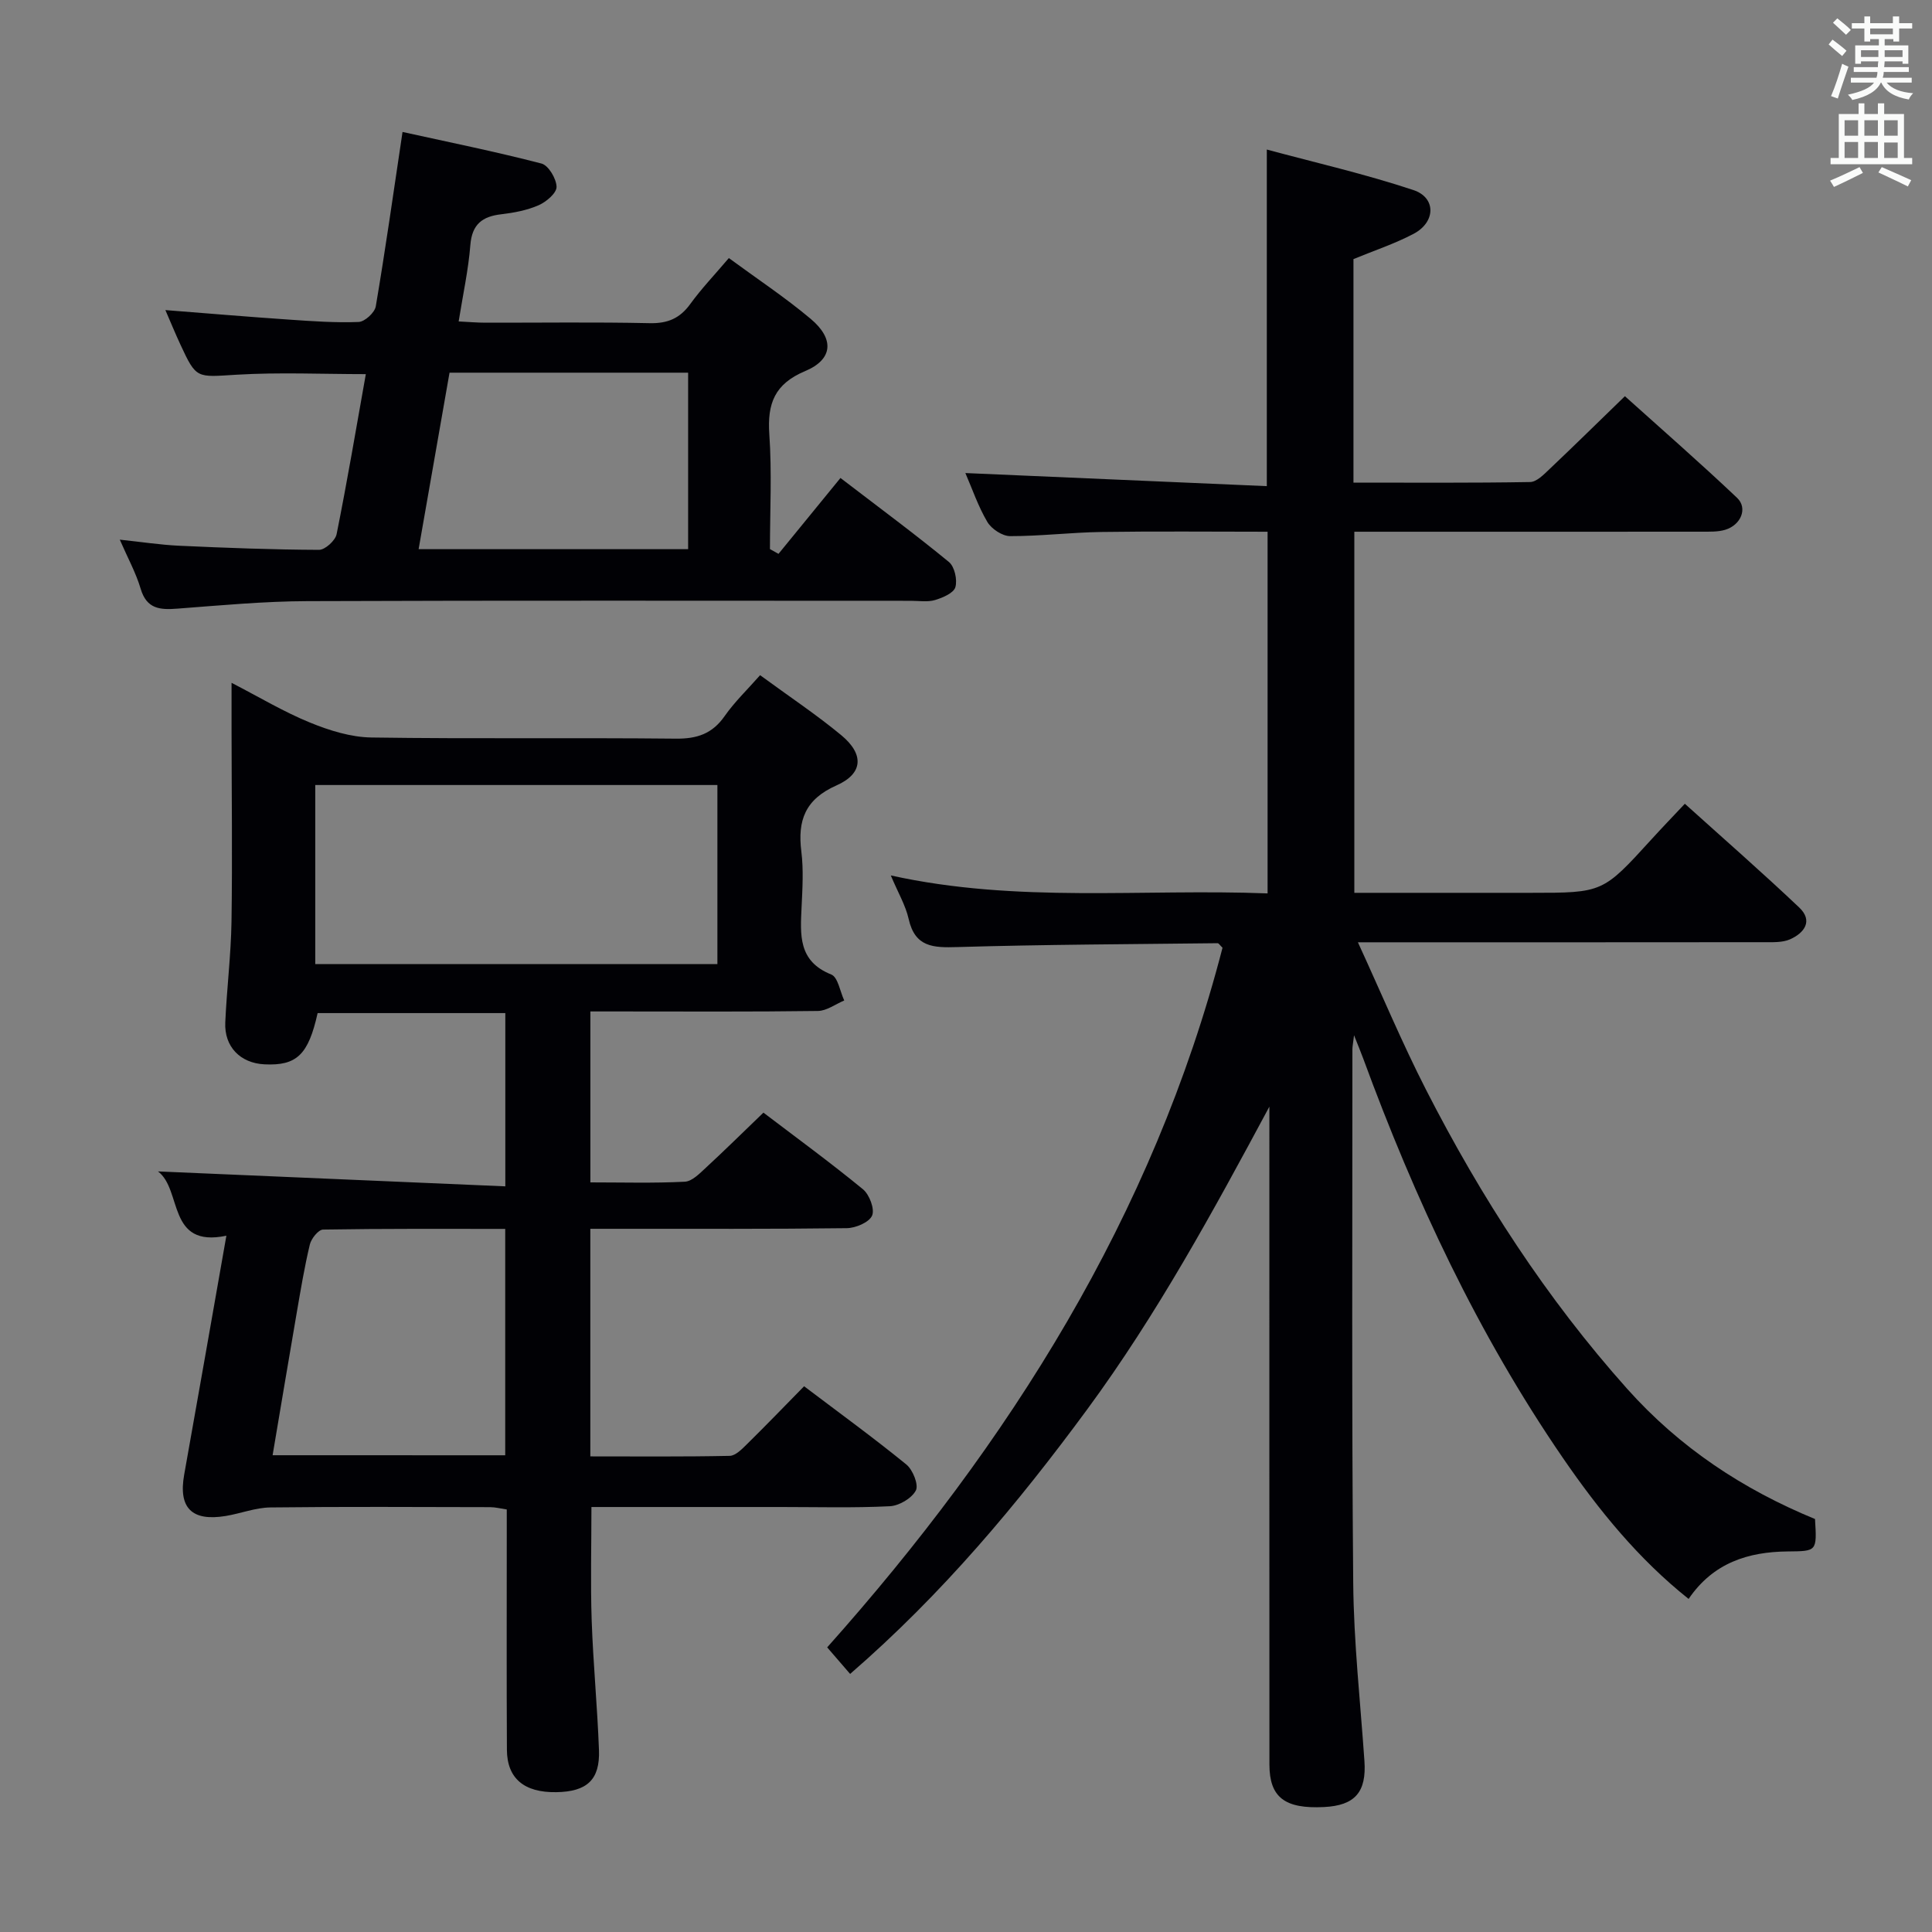 <svg enable-background="new 0 0 400 400" viewBox="0 0 400 400" xmlns="http://www.w3.org/2000/svg"><rect x="0" y="0" width="400" height="400" fill="#808080" stroke="none"/><g fill="#010105"><path d="m176.01 346.57c-1.6-1.85-3-3.48-4.75-5.5 37.7-42.28 67.48-89.33 81.85-144.85-.57-.55-.79-.94-1-.94-17.97.21-35.94.27-53.91.8-4.95.15-8.75.06-10.07-5.81-.64-2.84-2.21-5.47-3.7-9.02 26.21 5.79 51.98 2.71 78.01 3.72 0-25.13 0-49.68 0-74.88-11.51 0-22.95-.12-34.38.05-6.31.09-12.62.87-18.92.86-1.61 0-3.85-1.48-4.71-2.92-1.92-3.24-3.14-6.88-4.56-10.14 20.8.9 41.4 1.8 62.41 2.71 0-23.48 0-46.01 0-69.69 10.12 2.73 20.4 5.08 30.35 8.39 4.75 1.58 4.62 6.65.04 9.06-3.93 2.07-8.2 3.48-12.45 5.23v46.28c12.34 0 24.46.09 36.57-.12 1.35-.02 2.82-1.54 3.98-2.64 5.08-4.81 10.06-9.71 15.65-15.13 7.57 6.81 15.55 13.77 23.23 21.05 2.24 2.13.81 5.6-2.44 6.6-1.54.47-3.28.39-4.93.4-23.82.02-47.64.01-71.88.01v74.76h36.52c14.93 0 14.92-.01 24.98-11.05 2.12-2.33 4.31-4.61 6.93-7.39 8.03 7.24 16 14.2 23.68 21.48 2.92 2.77 1.05 5.28-1.91 6.59-1.58.69-3.57.59-5.38.59-25.83.03-51.66.02-77.49.02-1.79 0-3.57 0-6.59 0 4.93 10.73 9.14 20.82 14.1 30.52 11.4 22.29 24.89 43.17 41.66 61.94 10.91 12.21 24 20.82 38.88 26.95.4 6.72.4 6.65-5.65 6.71-8.19.08-15.42 2.34-20.52 9.83-10.41-8.28-18.61-18.39-26.03-29.19-17.61-25.66-30.66-53.6-41.35-82.72-.44-1.2-.94-2.38-1.89-4.79-.22 1.81-.34 2.36-.34 2.9.01 36.83-.16 73.66.17 110.49.11 12.29 1.47 24.57 2.32 36.85.45 6.44-1.94 9.23-8.37 9.55-8.12.41-11.29-2.01-11.3-8.79-.02-43.66-.01-87.33-.01-130.99 0-1.74 0-3.49 0-5.23-11.63 21.67-23.24 42.99-37.71 62.67-14.43 19.61-29.97 38.21-49.09 54.78z"/><path d="m157.37 139.79c6.13 4.49 11.69 8.19 16.8 12.42 4.76 3.94 4.56 7.95-.98 10.4-6.49 2.87-8.09 7.24-7.28 13.69.47 3.77.23 7.66.05 11.49-.26 5.7-.77 11.21 6.14 13.97 1.39.55 1.82 3.52 2.69 5.38-1.82.76-3.63 2.15-5.46 2.17-13.83.19-27.66.1-41.49.1-1.79 0-3.59 0-5.61 0v35.39c6.67 0 13.12.19 19.56-.14 1.51-.08 3.08-1.72 4.37-2.91 3.91-3.61 7.7-7.35 11.9-11.39 6.69 5.09 13.8 10.28 20.59 15.85 1.35 1.1 2.49 4.12 1.91 5.46-.61 1.41-3.41 2.59-5.26 2.61-15.66.2-31.33.12-46.99.13-1.96 0-3.92 0-6.09 0v47.12c9.66 0 19.26.09 28.86-.11 1.22-.03 2.55-1.42 3.58-2.43 3.91-3.85 7.73-7.81 11.82-11.98 7.24 5.48 14.36 10.65 21.17 16.2 1.34 1.09 2.58 4.2 1.97 5.37-.86 1.64-3.48 3.18-5.41 3.27-7.48.37-14.99.16-22.49.16-12.99 0-25.97 0-39.27 0 0 7.96-.21 15.71.05 23.45.31 8.96 1.18 17.91 1.51 26.87.23 6.16-2.49 8.62-8.83 8.72-6.64.11-10.2-2.83-10.23-8.78-.08-14.66-.03-29.33-.03-43.99 0-1.82 0-3.64 0-5.76-1.28-.19-2.37-.48-3.46-.48-15.16-.03-30.33-.12-45.49.06-3.09.04-6.15 1.26-9.25 1.77-7.03 1.16-9.81-1.7-8.59-8.54 2.92-16.32 5.77-32.65 8.74-49.49-12.34 2.59-9.08-9.5-14.16-13.31 24.04 1.03 47.8 2.06 71.91 3.09 0-12.72 0-24.13 0-35.87-13.04 0-25.96 0-38.86 0-1.92 8.63-4.32 10.93-10.99 10.61-5.01-.24-8.36-3.64-8.13-8.68.31-6.98 1.18-13.94 1.29-20.91.2-13.29.02-26.59.01-39.88 0-2.82 0-5.65 0-9.52 5.79 2.99 10.85 6.03 16.24 8.23 4.01 1.64 8.46 3.03 12.73 3.09 20.99.31 41.99.02 62.99.24 4.4.05 7.57-1 10.13-4.67 2.06-2.95 4.72-5.49 7.34-8.47zm-92.1 59.81h83.26c0-12.63 0-24.86 0-37.07-27.95 0-55.51 0-83.26 0zm39.33 101.7c0-15.89 0-31.14 0-46.87-12.79 0-25.26-.07-37.72.14-.96.02-2.44 1.87-2.73 3.09-1.12 4.67-1.9 9.42-2.72 14.16-1.68 9.73-3.3 19.47-4.99 29.47 16.41.01 32.17.01 48.16.01z"/><path d="m24.8 111.73c4.49.47 8.39 1.08 12.31 1.26 9.64.44 19.28.81 28.93.85 1.26.01 3.38-1.92 3.65-3.24 2.19-10.89 4.04-21.85 6.05-33.14-9.01 0-17.91-.41-26.75.12-8.32.5-8.31.95-11.67-6.31-1.04-2.24-1.97-4.52-3.08-7.07 8.82.69 17.2 1.4 25.58 1.97 4.81.33 9.64.68 14.43.49 1.27-.05 3.33-1.93 3.55-3.23 1.97-11.6 3.62-23.26 5.54-36.11 9.61 2.12 19.26 4.07 28.77 6.54 1.45.38 3.08 3.14 3.12 4.82.02 1.29-2.13 3.12-3.71 3.81-2.39 1.05-5.1 1.56-7.72 1.87-3.96.45-6.08 2.08-6.42 6.38-.4 5.09-1.51 10.12-2.42 15.81 2.07.1 3.8.26 5.54.26 11.33.02 22.67-.15 34 .1 3.74.08 6.26-.99 8.43-3.99 2.32-3.2 5.08-6.08 7.97-9.49 5.81 4.27 11.64 8.13 16.95 12.59 4.94 4.15 4.62 8.39-1.15 10.81-6.34 2.66-7.86 6.73-7.42 13.1.55 7.88.13 15.83.13 23.75.59.33 1.18.66 1.77.99 4.19-5.13 8.39-10.27 12.83-15.71 8.38 6.42 15.57 11.73 22.46 17.4 1.17.96 1.77 3.69 1.33 5.21-.36 1.22-2.61 2.18-4.21 2.66-1.54.46-3.3.16-4.97.16-41.66 0-83.33-.09-124.99.07-8.96.03-17.92.87-26.87 1.55-3.61.28-6.39.11-7.64-4.12-.97-3.28-2.67-6.36-4.32-10.16zm68.27-34.57c-2.15 12.27-4.25 24.29-6.4 36.54h55.8c0-12.33 0-24.36 0-36.54-16.48 0-32.58 0-49.4 0z"/></g><path d="m378.6 9.2.8-1c.9.7 1.9 1.4 2.9 2.3l-.9 1.1c-1.1-.9-2-1.7-2.8-2.4zm.5 10.7c.9-2.1 1.6-4.3 2.3-6.7.4.2.8.4 1.3.6-.7 2.1-1.5 4.3-2.2 6.6zm.4-15.2.9-.9c1 .8 2 1.6 2.8 2.4l-1 1c-1-.9-1.9-1.8-2.7-2.5zm12.5-1.3h1.2v1.4h2.7v1.1h-2.7v2.7h-1.2v-.5h-1.8v1.3h4.9v3.8h-1.2v-.5h-3.7c0 .4-.1.9-.1 1.2h5.1v1h-5.2c0 .5-.1.9-.2 1.2h6v1h-5.2c1.1 1.3 2.9 2 5.5 2.2-.4.4-.7.8-.9 1.3-2.9-.5-4.8-1.6-5.7-3.5h-.1c-.8 1.7-2.7 2.9-5.9 3.6-.2-.4-.6-.8-.9-1.1 2.8-.6 4.6-1.4 5.4-2.5h-4.8v-1h5.3c.1-.3.2-.7.2-1.2h-4.9v-1h5c0-.4 0-.8.1-1.2h-3.6v.5h-1.2v-3.8h4.9v-1.3h-1.8v.5h-1.2v-2.7h-2.6v-1.1h2.6v-1.4h1.2v1.4h4.7v-1.4zm-6.7 8.4h3.6c0-.4 0-.9 0-1.4h-3.6zm1.9-4.7h4.7v-1.2h-4.7zm6.7 3.3h-3.7v1.4h3.7z" fill="#fafbfa"/><path d="m384.7 21.4h1.3v2.2h2.8v-2.2h1.3v2.2h4.1v9.1h1.7v1.3h-16.9v-1.3h1.7v-9.1h4.1v-2.2zm.3 13.2.7 1.2c-1.8.9-3.8 1.9-6 2.9-.2-.4-.5-.8-.8-1.3 2.4-1 4.4-2 6.1-2.8zm-3.1-6.5h2.8v-3.2h-2.8zm0 4.6h2.8v-3.3h-2.8zm4.1-4.6h2.8v-3.2h-2.8zm0 4.6h2.8v-3.3h-2.8zm3.6 1.9c2.1.9 4.1 1.8 6.1 2.7l-.7 1.3c-2.2-1.1-4.2-2-6.1-2.9zm3.3-9.7h-2.8v3.2h2.8zm-2.8 7.8h2.8v-3.2h-2.8z" fill="#fafbfa"/></svg>
